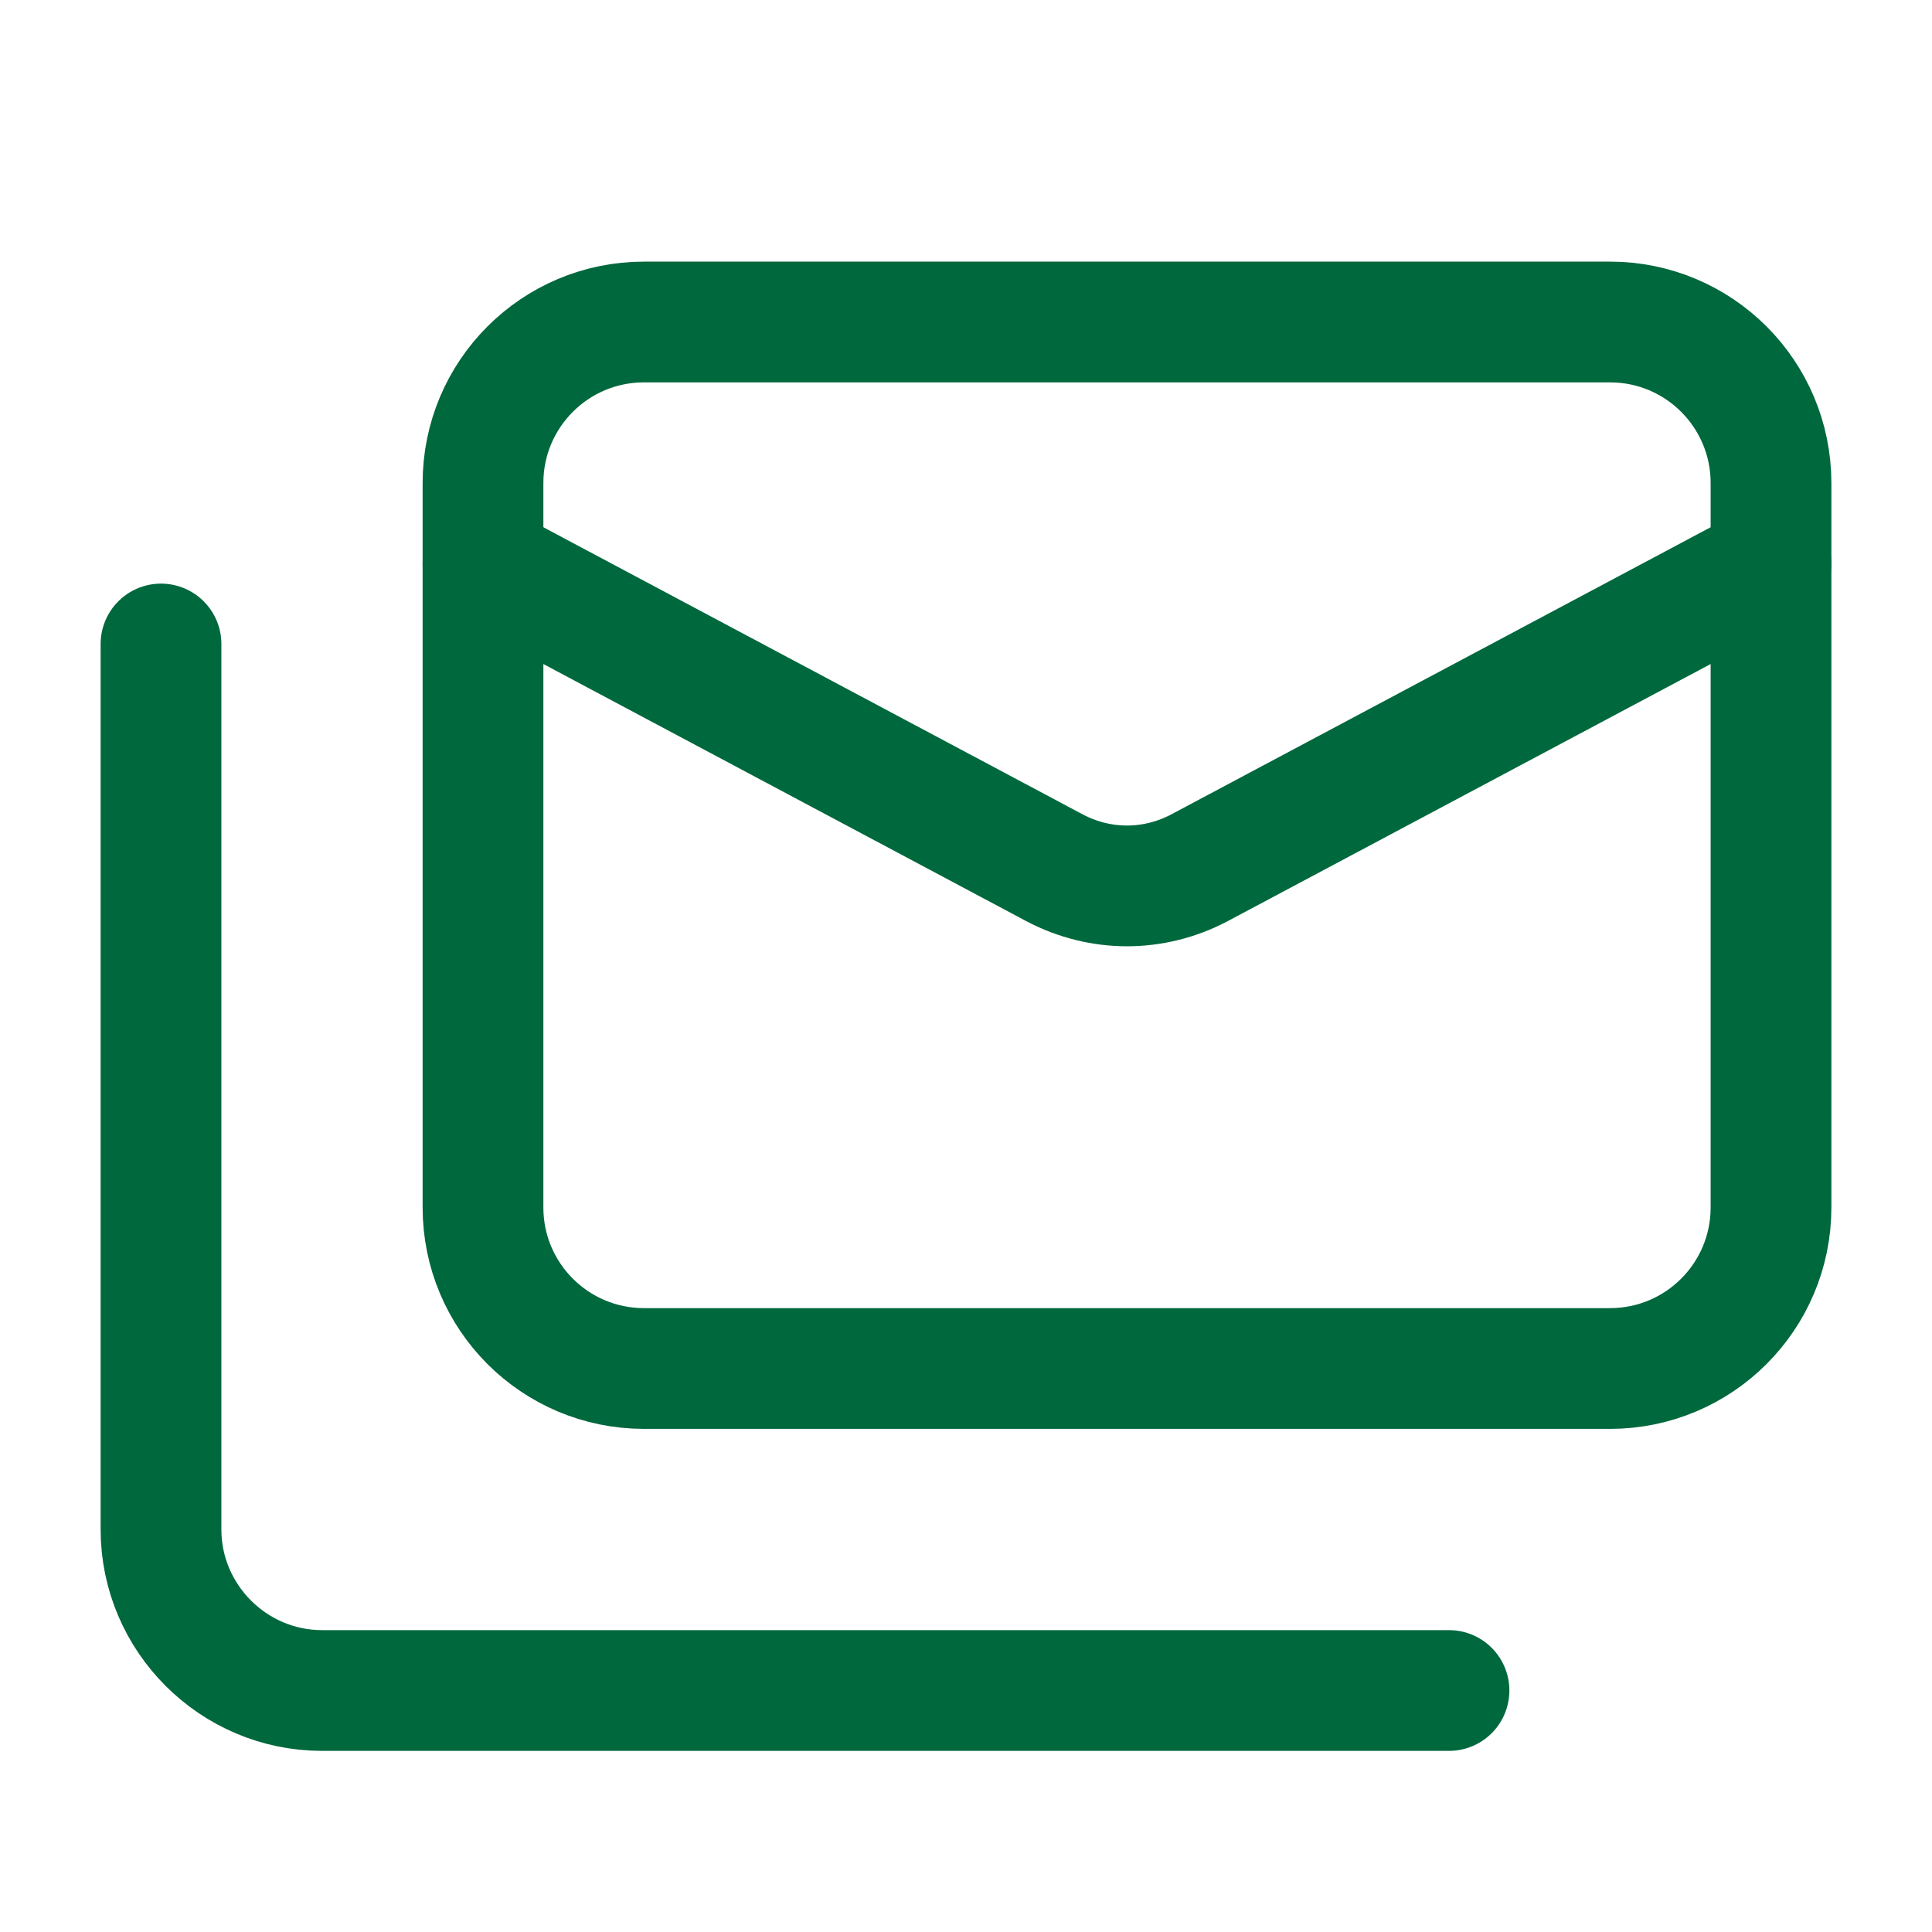 <svg width="24" height="24" viewBox="0 0 24 24" fill="none" xmlns="http://www.w3.org/2000/svg">
<path d="M20 4H8C6.895 4 6 4.895 6 6V15C6 16.105 6.895 17 8 17H20C21.105 17 22 16.105 22 15V6C22 4.895 21.105 4 20 4Z" stroke="#00683D" stroke-width="1.5" stroke-linecap="round" stroke-linejoin="round"/>
<path d="M22 7L14.9 10.78C14.33 11.08 13.67 11.08 13.1 10.78L6 7" stroke="#00683D" stroke-width="1.5" stroke-linecap="round" stroke-linejoin="round"/>
<path d="M2 8V19C2 20.1 2.9 21 4 21H18" stroke="#00683D" stroke-width="1.5" stroke-linecap="round" stroke-linejoin="round"/>
</svg>

